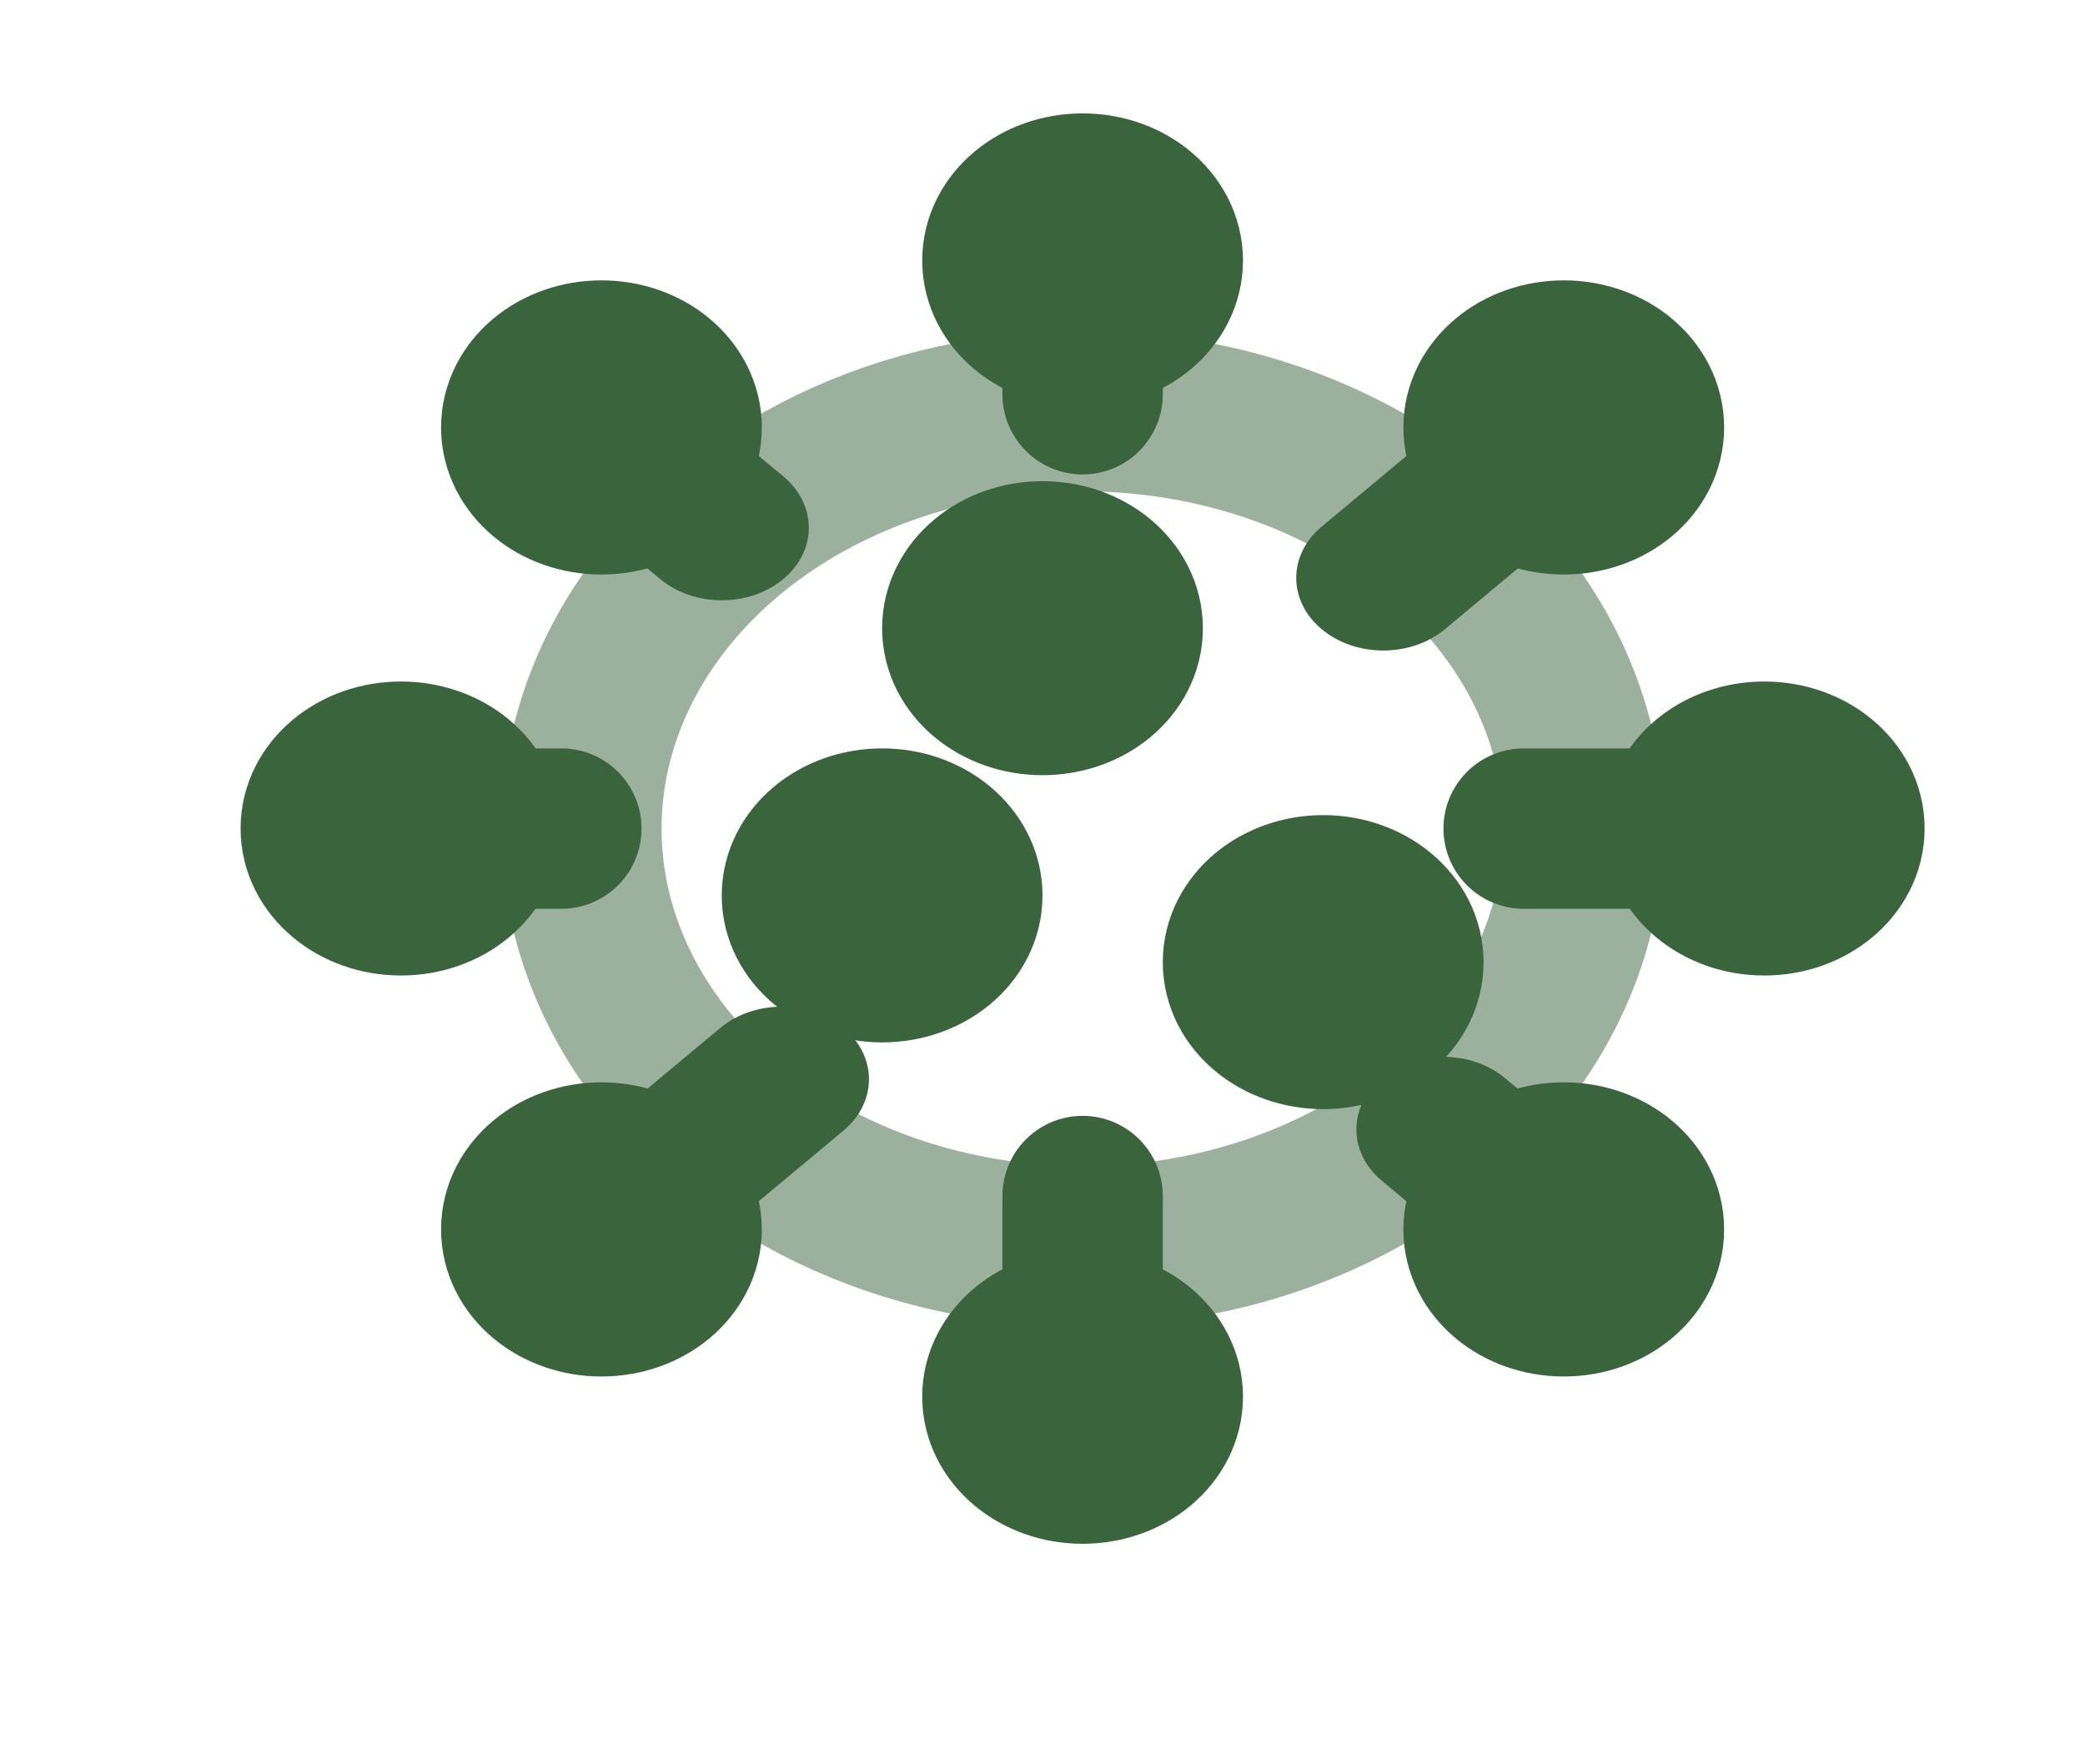<svg width="13" height="11" viewBox="0 0 13 11" fill="none" xmlns="http://www.w3.org/2000/svg">
<ellipse opacity="0.5" cx="6.75" cy="5.167" rx="3.125" ry="2.604" stroke="#3A643C"/>
<path d="M6.75 2.25L6.75 2.458" stroke="#3A643C" stroke-linecap="round"/>
<path d="M6.75 7.457V8.29" stroke="#3A643C" stroke-linecap="round"/>
<path d="M4.116 3.61C4.328 3.787 4.672 3.787 4.884 3.61C5.096 3.434 5.096 3.147 4.884 2.97L4.116 3.61ZM4.25 3.082L3.866 3.402L4.116 3.61L4.5 3.29L4.884 2.97L4.634 2.762L4.25 3.082Z" fill="#3A643C"/>
<path d="M8.241 3.283C8.029 3.46 8.029 3.746 8.241 3.923C8.453 4.1 8.797 4.1 9.009 3.923L8.241 3.283ZM9.25 3.082L8.866 2.762L8.241 3.283L8.625 3.603L9.009 3.923L9.634 3.402L9.25 3.082Z" fill="#3A643C"/>
<path d="M9.384 6.722C9.172 6.545 8.828 6.545 8.616 6.722C8.404 6.898 8.404 7.185 8.616 7.362L9.384 6.722ZM9.25 7.25L9.634 6.93L9.384 6.722L9 7.042L8.616 7.362L8.866 7.57L9.25 7.25Z" fill="#3A643C"/>
<path d="M3 5.166L3.5 5.166" stroke="#3A643C" stroke-linecap="round"/>
<path d="M9.5 5.166L10.5 5.166" stroke="#3A643C" stroke-linecap="round"/>
<path d="M5.259 7.049C5.471 6.872 5.471 6.586 5.259 6.409C5.047 6.232 4.703 6.232 4.491 6.409L5.259 7.049ZM4.25 7.25L4.634 7.57L5.259 7.049L4.875 6.729L4.491 6.409L3.866 6.93L4.25 7.25Z" fill="#3A643C"/>
<path d="M7 3.917C7 4.147 6.776 4.333 6.5 4.333C6.224 4.333 6 4.147 6 3.917C6 3.687 6.224 3.5 6.5 3.5C6.776 3.5 7 3.687 7 3.917Z" stroke="#3A643C"/>
<path d="M6 5.583C6 5.813 5.776 5.999 5.5 5.999C5.224 5.999 5 5.813 5 5.583C5 5.353 5.224 5.166 5.5 5.166C5.776 5.166 6 5.353 6 5.583Z" stroke="#3A643C"/>
<path d="M8.75 5.999C8.75 6.229 8.526 6.415 8.25 6.415C7.974 6.415 7.75 6.229 7.75 5.999C7.75 5.769 7.974 5.582 8.25 5.582C8.526 5.582 8.75 5.769 8.75 5.999Z" stroke="#3A643C"/>
<ellipse cx="0.5" cy="0.417" rx="0.5" ry="0.417" transform="matrix(1 0 0 -1 6.25 2.041)" stroke="#3A643C"/>
<path d="M7.25 8.708C7.25 8.478 7.026 8.292 6.75 8.292C6.474 8.292 6.25 8.478 6.25 8.708C6.25 8.938 6.474 9.125 6.75 9.125C7.026 9.125 7.25 8.938 7.25 8.708Z" stroke="#3A643C"/>
<ellipse cx="0.5" cy="0.417" rx="0.5" ry="0.417" transform="matrix(1 0 0 -1 3.25 3.082)" stroke="#3A643C"/>
<ellipse cx="0.5" cy="0.417" rx="0.5" ry="0.417" transform="matrix(1 0 0 -1 9.25 3.082)" stroke="#3A643C"/>
<ellipse cx="0.5" cy="0.417" rx="0.5" ry="0.417" transform="matrix(1 0 0 -1 9.25 8.082)" stroke="#3A643C"/>
<path d="M3 5.165C3 4.935 2.776 4.749 2.5 4.749C2.224 4.749 2 4.935 2 5.165C2 5.395 2.224 5.582 2.5 5.582C2.776 5.582 3 5.395 3 5.165Z" stroke="#3A643C"/>
<path d="M11.5 5.165C11.5 4.935 11.276 4.749 11 4.749C10.724 4.749 10.5 4.935 10.5 5.165C10.5 5.395 10.724 5.582 11 5.582C11.276 5.582 11.5 5.395 11.5 5.165Z" stroke="#3A643C"/>
<ellipse cx="0.5" cy="0.417" rx="0.5" ry="0.417" transform="matrix(1 0 0 -1 3.25 8.082)" stroke="#3A643C"/>
</svg>
